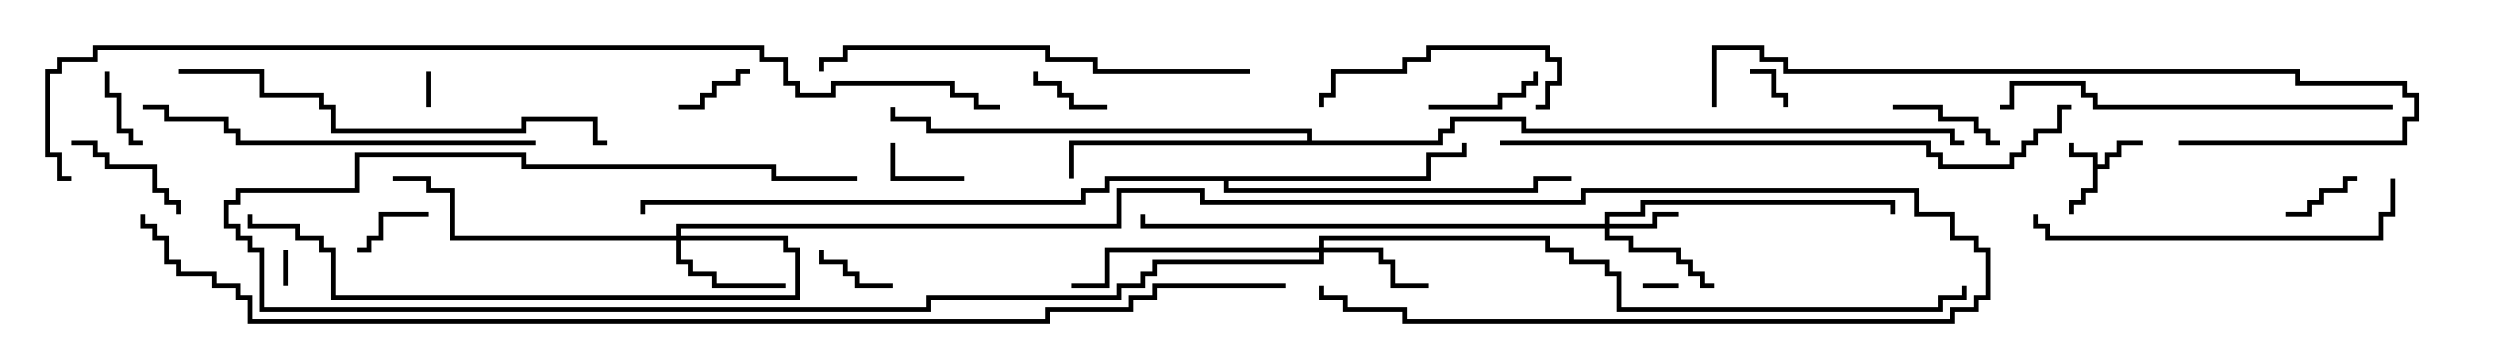 <svg version="1.1" width="105" height="15" xmlns="http://www.w3.org/2000/svg"><path d="M87.9,6.6L86.9,6.6L86.9,6L87.1,6L87.1,6.4L88.1,6.4L88.1,6.9L88.4,6.9L88.4,6.4L88.9,6.4L88.9,5.9L90,5.9L90,6.1L89.1,6.1L89.1,6.6L88.6,6.6L88.6,7.1L88.1,7.1L88.1,8.1L87.6,8.1L87.6,8.6L87.1,8.6L87.1,9L86.9,9L86.9,8.4L87.4,8.4L87.4,7.9L87.9,7.9z" stroke="none"/><path d="M59.9,7.4L59.9,6.4L61.4,6.4L61.4,6L61.6,6L61.6,6.6L60.1,6.6L60.1,7.6L51.6,7.6L51.6,7.9L64.4,7.9L64.4,7.4L66,7.4L66,7.6L64.6,7.6L64.6,8.1L51.4,8.1L51.4,7.6L46.6,7.6L46.6,8.1L45.6,8.1L45.6,8.6L27.1,8.6L27.1,9L26.9,9L26.9,8.4L45.4,8.4L45.4,7.9L46.4,7.9L46.4,7.4z" stroke="none"/><path d="M54.9,5.9L54.9,5.6L38.9,5.6L38.9,5.1L37.4,5.1L37.4,4.5L37.6,4.5L37.6,4.9L39.1,4.9L39.1,5.4L55.1,5.4L55.1,5.9L60.4,5.9L60.4,5.4L60.9,5.4L60.9,4.9L64.1,4.9L64.1,5.4L82.1,5.4L82.1,5.9L82.5,5.9L82.5,6.1L81.9,6.1L81.9,5.6L63.9,5.6L63.9,5.1L61.1,5.1L61.1,5.6L60.6,5.6L60.6,6.1L45.1,6.1L45.1,7.5L44.9,7.5L44.9,5.9z" stroke="none"/><path d="M67.4,9.4L67.4,8.9L68.9,8.9L68.9,8.4L79.6,8.4L79.6,9L79.4,9L79.4,8.6L69.1,8.6L69.1,9.1L67.6,9.1L67.6,9.4L69.4,9.4L69.4,8.9L70.5,8.9L70.5,9.1L69.6,9.1L69.6,9.6L67.6,9.6L67.6,9.9L68.6,9.9L68.6,10.4L70.6,10.4L70.6,10.9L71.1,10.9L71.1,11.4L71.6,11.4L71.6,11.9L72,11.9L72,12.1L71.4,12.1L71.4,11.6L70.9,11.6L70.9,11.1L70.4,11.1L70.4,10.6L68.4,10.6L68.4,10.1L67.4,10.1L67.4,9.6L47.9,9.6L47.9,9L48.1,9L48.1,9.4z" stroke="none"/><path d="M55.4,10.4L55.4,9.9L65.1,9.9L65.1,10.4L66.1,10.4L66.1,10.9L67.6,10.9L67.6,11.4L68.1,11.4L68.1,12.9L81.4,12.9L81.4,12.4L82.4,12.4L82.4,12L82.6,12L82.6,12.6L81.6,12.6L81.6,13.1L67.9,13.1L67.9,11.6L67.4,11.6L67.4,11.1L65.9,11.1L65.9,10.6L64.9,10.6L64.9,10.1L55.6,10.1L55.6,10.4L58.1,10.4L58.1,10.9L58.6,10.9L58.6,11.9L60,11.9L60,12.1L58.4,12.1L58.4,11.1L57.9,11.1L57.9,10.6L55.6,10.6L55.6,11.1L48.6,11.1L48.6,11.6L48.1,11.6L48.1,12.1L47.1,12.1L47.1,12.6L39.1,12.6L39.1,13.1L10.9,13.1L10.9,10.6L10.4,10.6L10.4,10.1L9.9,10.1L9.9,9.6L9.4,9.6L9.4,8.4L9.9,8.4L9.9,7.9L14.9,7.9L14.9,6.4L22.1,6.4L22.1,6.9L32.6,6.9L32.6,7.4L36,7.4L36,7.6L32.4,7.6L32.4,7.1L21.9,7.1L21.9,6.6L15.1,6.6L15.1,8.1L10.1,8.1L10.1,8.6L9.6,8.6L9.6,9.4L10.1,9.4L10.1,9.9L10.6,9.9L10.6,10.4L11.1,10.4L11.1,12.9L38.9,12.9L38.9,12.4L46.9,12.4L46.9,11.9L47.9,11.9L47.9,11.4L48.4,11.4L48.4,10.9L55.4,10.9L55.4,10.6L46.6,10.6L46.6,12.1L45,12.1L45,11.9L46.4,11.9L46.4,10.4z" stroke="none"/><path d="M28.4,9.9L28.4,9.4L46.9,9.4L46.9,7.9L50.6,7.9L50.6,8.4L66.4,8.4L66.4,7.9L80.6,7.9L80.6,8.9L82.1,8.9L82.1,9.9L83.1,9.9L83.1,10.4L83.6,10.4L83.6,12.6L83.1,12.6L83.1,13.1L82.1,13.1L82.1,13.6L58.9,13.6L58.9,13.1L56.4,13.1L56.4,12.6L55.4,12.6L55.4,12L55.6,12L55.6,12.4L56.6,12.4L56.6,12.9L59.1,12.9L59.1,13.4L81.9,13.4L81.9,12.9L82.9,12.9L82.9,12.4L83.4,12.4L83.4,10.6L82.9,10.6L82.9,10.1L81.9,10.1L81.9,9.1L80.4,9.1L80.4,8.1L66.6,8.1L66.6,8.6L50.4,8.6L50.4,8.1L47.1,8.1L47.1,9.6L28.6,9.6L28.6,9.9L33.1,9.9L33.1,10.4L33.6,10.4L33.6,12.6L13.9,12.6L13.9,10.6L13.4,10.6L13.4,10.1L12.4,10.1L12.4,9.6L10.4,9.6L10.4,9L10.6,9L10.6,9.4L12.6,9.4L12.6,9.9L13.6,9.9L13.6,10.4L14.1,10.4L14.1,12.4L33.4,12.4L33.4,10.6L32.9,10.6L32.9,10.1L28.6,10.1L28.6,10.9L29.1,10.9L29.1,11.4L30.1,11.4L30.1,11.9L33,11.9L33,12.1L29.9,12.1L29.9,11.6L28.9,11.6L28.9,11.1L28.4,11.1L28.4,10.1L18.9,10.1L18.9,8.1L17.9,8.1L17.9,7.6L16.5,7.6L16.5,7.4L18.1,7.4L18.1,7.9L19.1,7.9L19.1,9.9z" stroke="none"/><path d="M11.9,10.5L12.1,10.5L12.1,12L11.9,12z" stroke="none"/><path d="M70.5,11.9L70.5,12.1L69,12.1L69,11.9z" stroke="none"/><path d="M17.9,3L18.1,3L18.1,4.5L17.9,4.5z" stroke="none"/><path d="M73.5,3.1L73.5,2.9L74.6,2.9L74.6,3.9L75.1,3.9L75.1,4.5L74.9,4.5L74.9,4.1L74.4,4.1L74.4,3.1z" stroke="none"/><path d="M31.5,2.9L31.5,3.1L31.1,3.1L31.1,3.6L30.1,3.6L30.1,4.1L29.6,4.1L29.6,4.6L28.5,4.6L28.5,4.4L29.4,4.4L29.4,3.9L29.9,3.9L29.9,3.4L30.9,3.4L30.9,2.9z" stroke="none"/><path d="M40.5,7.4L40.5,7.6L37.4,7.6L37.4,6L37.6,6L37.6,7.4z" stroke="none"/><path d="M46.5,4.4L46.5,4.6L44.9,4.6L44.9,4.1L44.4,4.1L44.4,3.6L43.4,3.6L43.4,3L43.6,3L43.6,3.4L44.6,3.4L44.6,3.9L45.1,3.9L45.1,4.4z" stroke="none"/><path d="M18,8.9L18,9.1L16.1,9.1L16.1,10.1L15.6,10.1L15.6,10.6L15,10.6L15,10.4L15.4,10.4L15.4,9.9L15.9,9.9L15.9,8.9z" stroke="none"/><path d="M37.5,11.9L37.5,12.1L35.9,12.1L35.9,11.6L35.4,11.6L35.4,11.1L34.4,11.1L34.4,10.5L34.6,10.5L34.6,10.9L35.6,10.9L35.6,11.4L36.1,11.4L36.1,11.9z" stroke="none"/><path d="M99,7.4L99,7.6L98.6,7.6L98.6,8.1L97.6,8.1L97.6,8.6L97.1,8.6L97.1,9.1L96,9.1L96,8.9L96.9,8.9L96.9,8.4L97.4,8.4L97.4,7.9L98.4,7.9L98.4,7.4z" stroke="none"/><path d="M6,5.9L6,6.1L5.4,6.1L5.4,5.6L4.9,5.6L4.9,4.1L4.4,4.1L4.4,3L4.6,3L4.6,3.9L5.1,3.9L5.1,5.4L5.6,5.4L5.6,5.9z" stroke="none"/><path d="M60,4.6L60,4.4L62.9,4.4L62.9,3.9L63.9,3.9L63.9,3.4L64.4,3.4L64.4,3L64.6,3L64.6,3.6L64.1,3.6L64.1,4.1L63.1,4.1L63.1,4.6z" stroke="none"/><path d="M79.5,4.6L79.5,4.4L81.6,4.4L81.6,4.9L83.1,4.9L83.1,5.4L83.6,5.4L83.6,5.9L84,5.9L84,6.1L83.4,6.1L83.4,5.6L82.9,5.6L82.9,5.1L81.4,5.1L81.4,4.6z" stroke="none"/><path d="M3,6.1L3,5.9L4.1,5.9L4.1,6.4L4.6,6.4L4.6,6.9L6.6,6.9L6.6,7.9L7.1,7.9L7.1,8.4L7.6,8.4L7.6,9L7.4,9L7.4,8.6L6.9,8.6L6.9,8.1L6.4,8.1L6.4,7.1L4.4,7.1L4.4,6.6L3.9,6.6L3.9,6.1z" stroke="none"/><path d="M64.5,4.6L64.5,4.4L64.9,4.4L64.9,3.4L65.4,3.4L65.4,2.6L64.9,2.6L64.9,2.1L60.1,2.1L60.1,2.6L59.1,2.6L59.1,3.1L56.1,3.1L56.1,4.1L55.6,4.1L55.6,4.5L55.4,4.5L55.4,3.9L55.9,3.9L55.9,2.9L58.9,2.9L58.9,2.4L59.9,2.4L59.9,1.9L65.1,1.9L65.1,2.4L65.6,2.4L65.6,3.6L65.1,3.6L65.1,4.6z" stroke="none"/><path d="M85.4,9L85.6,9L85.6,9.4L86.1,9.4L86.1,9.9L99.9,9.9L99.9,8.9L100.4,8.9L100.4,7.5L100.6,7.5L100.6,9.1L100.1,9.1L100.1,10.1L85.9,10.1L85.9,9.6L85.4,9.6z" stroke="none"/><path d="M100.5,4.4L100.5,4.6L87.9,4.6L87.9,4.1L87.4,4.1L87.4,3.6L84.6,3.6L84.6,4.6L84,4.6L84,4.4L84.4,4.4L84.4,3.4L87.6,3.4L87.6,3.9L88.1,3.9L88.1,4.4z" stroke="none"/><path d="M22.5,5.9L22.5,6.1L9.9,6.1L9.9,5.6L9.4,5.6L9.4,5.1L6.9,5.1L6.9,4.6L6,4.6L6,4.4L7.1,4.4L7.1,4.9L9.6,4.9L9.6,5.4L10.1,5.4L10.1,5.9z" stroke="none"/><path d="M52.5,2.9L52.5,3.1L45.9,3.1L45.9,2.6L43.9,2.6L43.9,2.1L35.6,2.1L35.6,2.6L34.6,2.6L34.6,3L34.4,3L34.4,2.4L35.4,2.4L35.4,1.9L44.1,1.9L44.1,2.4L46.1,2.4L46.1,2.9z" stroke="none"/><path d="M7.5,3.1L7.5,2.9L11.1,2.9L11.1,3.9L13.6,3.9L13.6,4.4L14.1,4.4L14.1,5.4L21.9,5.4L21.9,4.9L25.1,4.9L25.1,5.9L25.5,5.9L25.5,6.1L24.9,6.1L24.9,5.1L22.1,5.1L22.1,5.6L13.9,5.6L13.9,4.6L13.4,4.6L13.4,4.1L10.9,4.1L10.9,3.1z" stroke="none"/><path d="M91.5,6.1L91.5,5.9L100.9,5.9L100.9,4.9L101.4,4.9L101.4,4.1L100.9,4.1L100.9,3.6L96.4,3.6L96.4,3.1L74.9,3.1L74.9,2.6L73.9,2.6L73.9,2.1L72.1,2.1L72.1,4.5L71.9,4.5L71.9,1.9L74.1,1.9L74.1,2.4L75.1,2.4L75.1,2.9L96.6,2.9L96.6,3.4L101.1,3.4L101.1,3.9L101.6,3.9L101.6,5.1L101.1,5.1L101.1,6.1z" stroke="none"/><path d="M63,6.1L63,5.9L81.1,5.9L81.1,6.4L81.6,6.4L81.6,6.9L84.4,6.9L84.4,6.4L84.9,6.4L84.9,5.9L85.4,5.9L85.4,5.4L86.4,5.4L86.4,4.4L87,4.4L87,4.6L86.6,4.6L86.6,5.6L85.6,5.6L85.6,6.1L85.1,6.1L85.1,6.6L84.6,6.6L84.6,7.1L81.4,7.1L81.4,6.6L80.9,6.6L80.9,6.1z" stroke="none"/><path d="M3,7.4L3,7.6L2.4,7.6L2.4,6.6L1.9,6.6L1.9,2.9L2.4,2.9L2.4,2.4L3.9,2.4L3.9,1.9L32.1,1.9L32.1,2.4L33.1,2.4L33.1,3.4L33.6,3.4L33.6,3.9L34.9,3.9L34.9,3.4L40.1,3.4L40.1,3.9L41.1,3.9L41.1,4.4L42,4.4L42,4.6L40.9,4.6L40.9,4.1L39.9,4.1L39.9,3.6L35.1,3.6L35.1,4.1L33.4,4.1L33.4,3.6L32.9,3.6L32.9,2.6L31.9,2.6L31.9,2.1L4.1,2.1L4.1,2.6L2.6,2.6L2.6,3.1L2.1,3.1L2.1,6.4L2.6,6.4L2.6,7.4z" stroke="none"/><path d="M54,11.9L54,12.1L48.6,12.1L48.6,12.6L47.6,12.6L47.6,13.1L44.1,13.1L44.1,13.6L10.4,13.6L10.4,12.6L9.9,12.6L9.9,12.1L8.9,12.1L8.9,11.6L7.4,11.6L7.4,11.1L6.9,11.1L6.9,10.1L6.4,10.1L6.4,9.6L5.9,9.6L5.9,9L6.1,9L6.1,9.4L6.6,9.4L6.6,9.9L7.1,9.9L7.1,10.9L7.6,10.9L7.6,11.4L9.1,11.4L9.1,11.9L10.1,11.9L10.1,12.4L10.6,12.4L10.6,13.4L43.9,13.4L43.9,12.9L47.4,12.9L47.4,12.4L48.4,12.4L48.4,11.9z" stroke="none"/></svg>